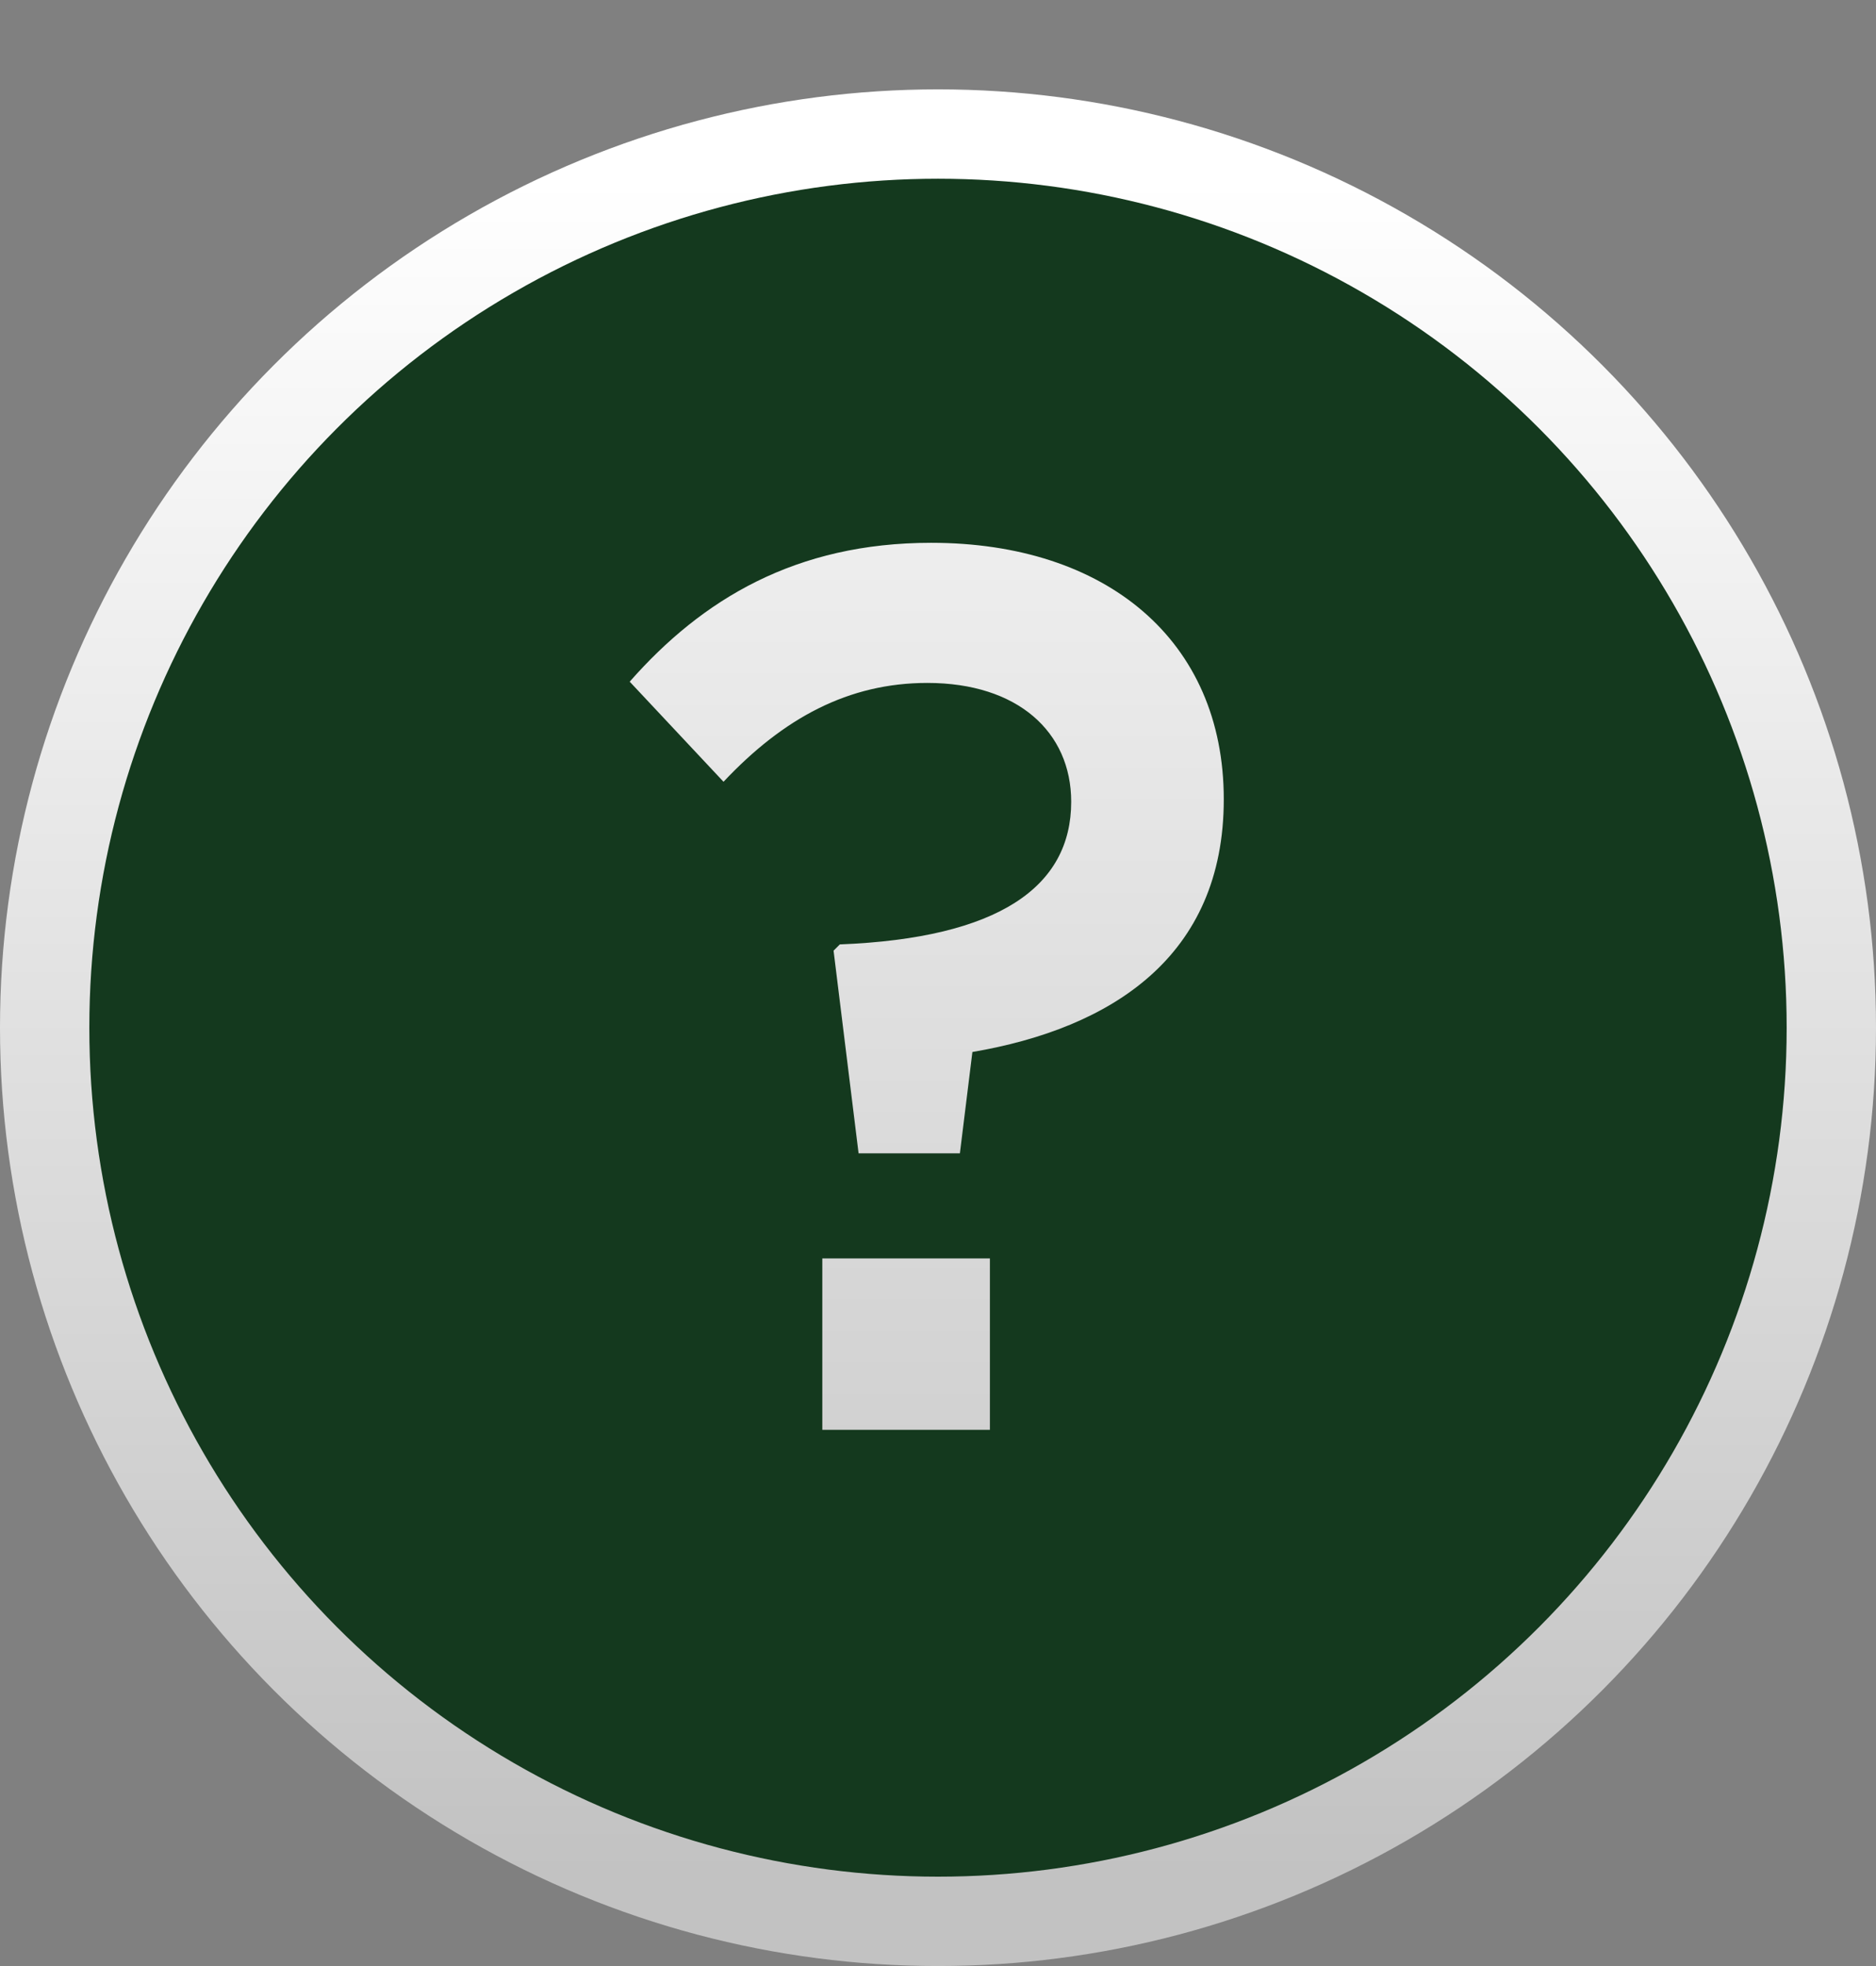 <svg width="21" height="22" viewBox="0 0 21 22" fill="none" xmlns="http://www.w3.org/2000/svg">
<rect x="0" y="0" width="21" height="22" fill="#808080" stroke="none"/>
<circle cx="10.5" cy="11.5" r="10" fill="#14391E" stroke="url(#paint0_linear)"/>
<path d="M9.611 12.906H10.745L10.885 11.772C12.439 11.506 13.699 10.708 13.699 8.944C13.699 7.166 12.383 6.074 10.423 6.074C8.911 6.074 7.861 6.704 7.049 7.628L8.099 8.748C8.771 8.034 9.499 7.642 10.381 7.642C11.389 7.642 11.991 8.188 11.991 8.972C11.991 9.924 11.179 10.498 9.401 10.568L9.331 10.638L9.611 12.906ZM9.205 16H11.081V14.082H9.205V16Z" fill="url(#paint1_linear)"/>
<defs>
<linearGradient id="paint0_linear" x1="10.5" y1="2" x2="10.5" y2="21" gradientUnits="userSpaceOnUse">
<stop stop-color="white"/>
<stop offset="1" stop-color="#C2C2C2"/>
</linearGradient>
<linearGradient id="paint1_linear" x1="10.5" y1="0" x2="10.5" y2="21.375" gradientUnits="userSpaceOnUse">
<stop stop-color="white"/>
<stop offset="1" stop-color="#C2C2C2"/>
</linearGradient>
</defs>
</svg>
